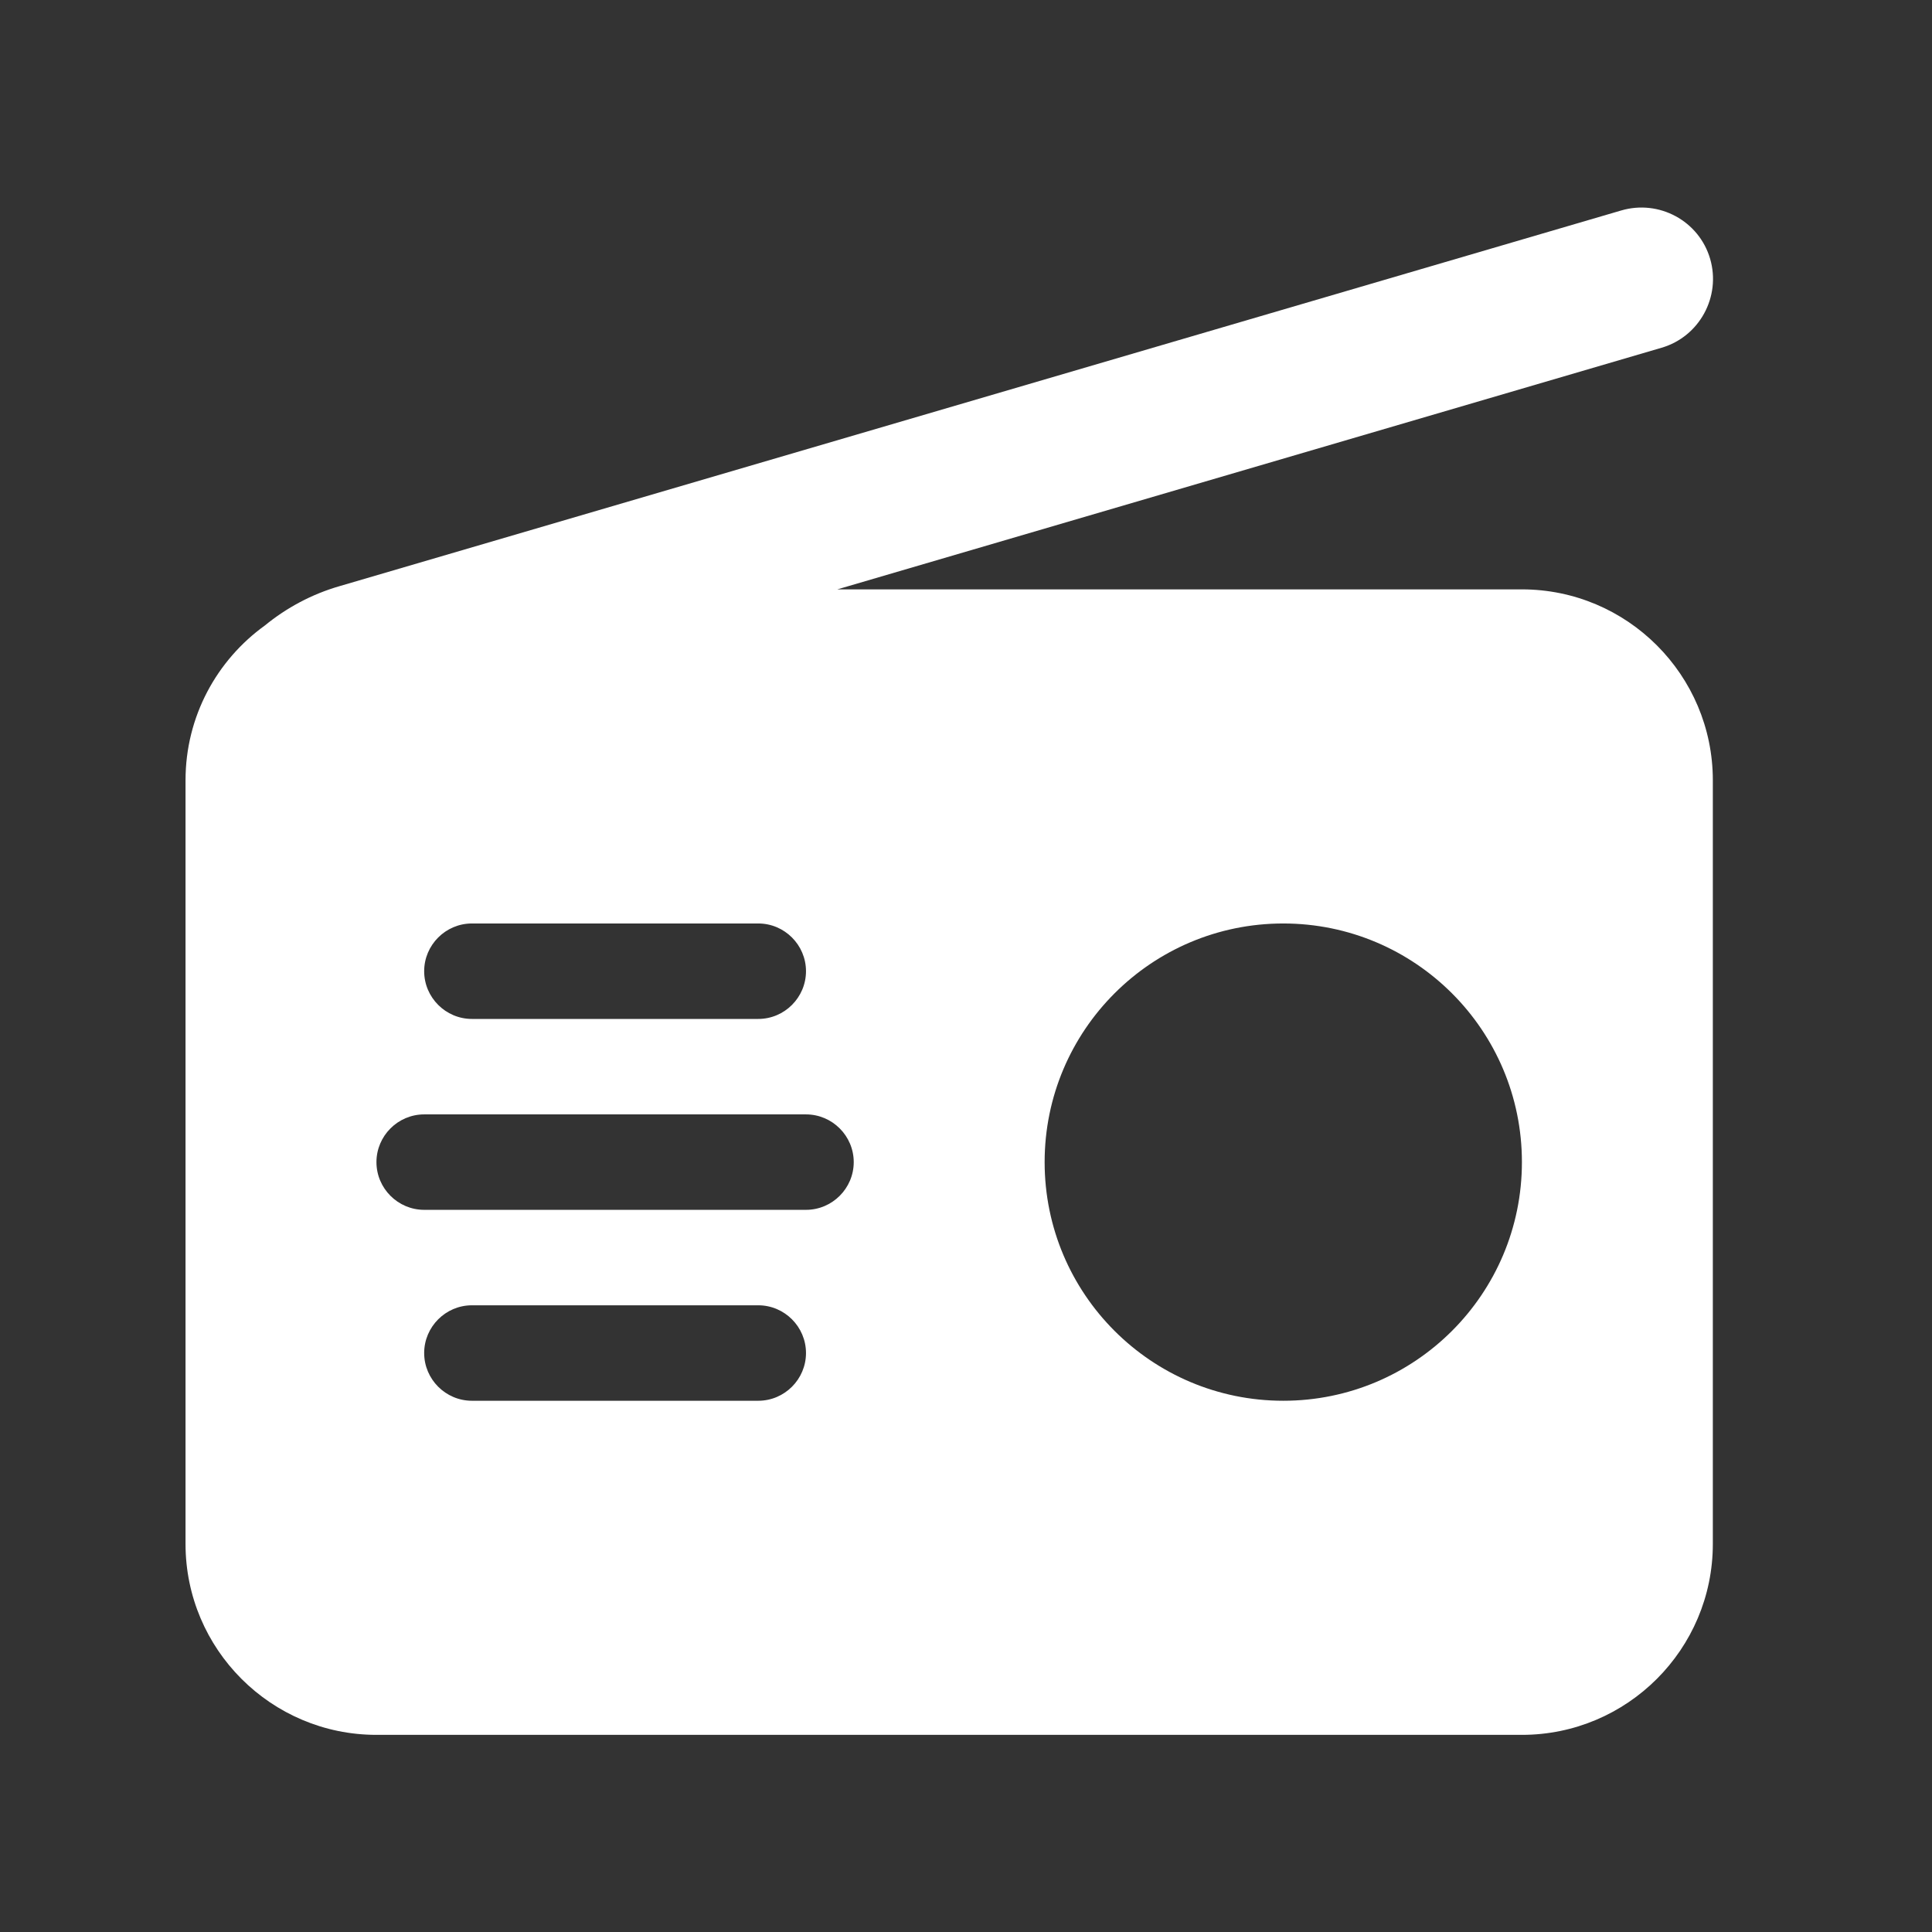 <svg width="100px" height="100px" xmlns="http://www.w3.org/2000/svg" xmlns:xlink="http://www.w3.org/1999/xlink">
<rect width="100%" height="100%" fill="#333333" stroke="none"/>
<g style="">  <path d="M86,18 C87.961,17.429,89.088,15.36,88.517,13.399 C87.945,11.438,85.876,10.311,83.9,10.898 L17.586,30.336 C16.134,30.753,14.822,31.464,13.71,32.375 C11.224,34.166,9.603,37.084,9.603,40.388 L9.603,41.005 L9.603,57.681 L9.603,79.914 C9.603,85.364,14.035,89.796,19.485,89.796 L78.774,89.796 C84.224,89.796,88.656,85.364,88.656,79.914 L88.656,40.388 C88.656,34.938,84.224,30.506,78.774,30.506 L43.34,30.506 L86,18 Z M66.422,47.799 C73.244,47.799,78.774,53.329,78.774,60.151 C78.774,66.973,73.244,72.503,66.422,72.503 C59.6,72.503,54.07,66.973,54.07,60.151 C54.07,53.329,59.6,47.799,66.422,47.799 Z M21.955,50.269 C21.955,48.911,23.067,47.799,24.426,47.799 L39.248,47.799 C40.607,47.799,41.718,48.911,41.718,50.269 C41.718,51.628,40.607,52.74,39.248,52.74 L24.426,52.74 C23.067,52.74,21.955,51.628,21.955,50.269 Z M19.485,60.151 C19.485,58.792,20.597,57.681,21.955,57.681 L41.718,57.681 C43.077,57.681,44.189,58.792,44.189,60.151 C44.189,61.51,43.077,62.621,41.718,62.621 L21.955,62.621 C20.597,62.621,19.485,61.51,19.485,60.151 Z M21.955,70.033 C21.955,68.674,23.067,67.562,24.426,67.562 L39.248,67.562 C40.607,67.562,41.718,68.674,41.718,70.033 C41.718,71.391,40.607,72.503,39.248,72.503 L24.426,72.503 C23.067,72.503,21.955,71.391,21.955,70.033 Z " style="fill: rgba(255, 255, 255, 1); stroke-width: 0px; stroke: rgba(255, 255, 255, 1); " fill="#ffffff" stroke="#ffffff" stroke-width="0" />
</g></svg>